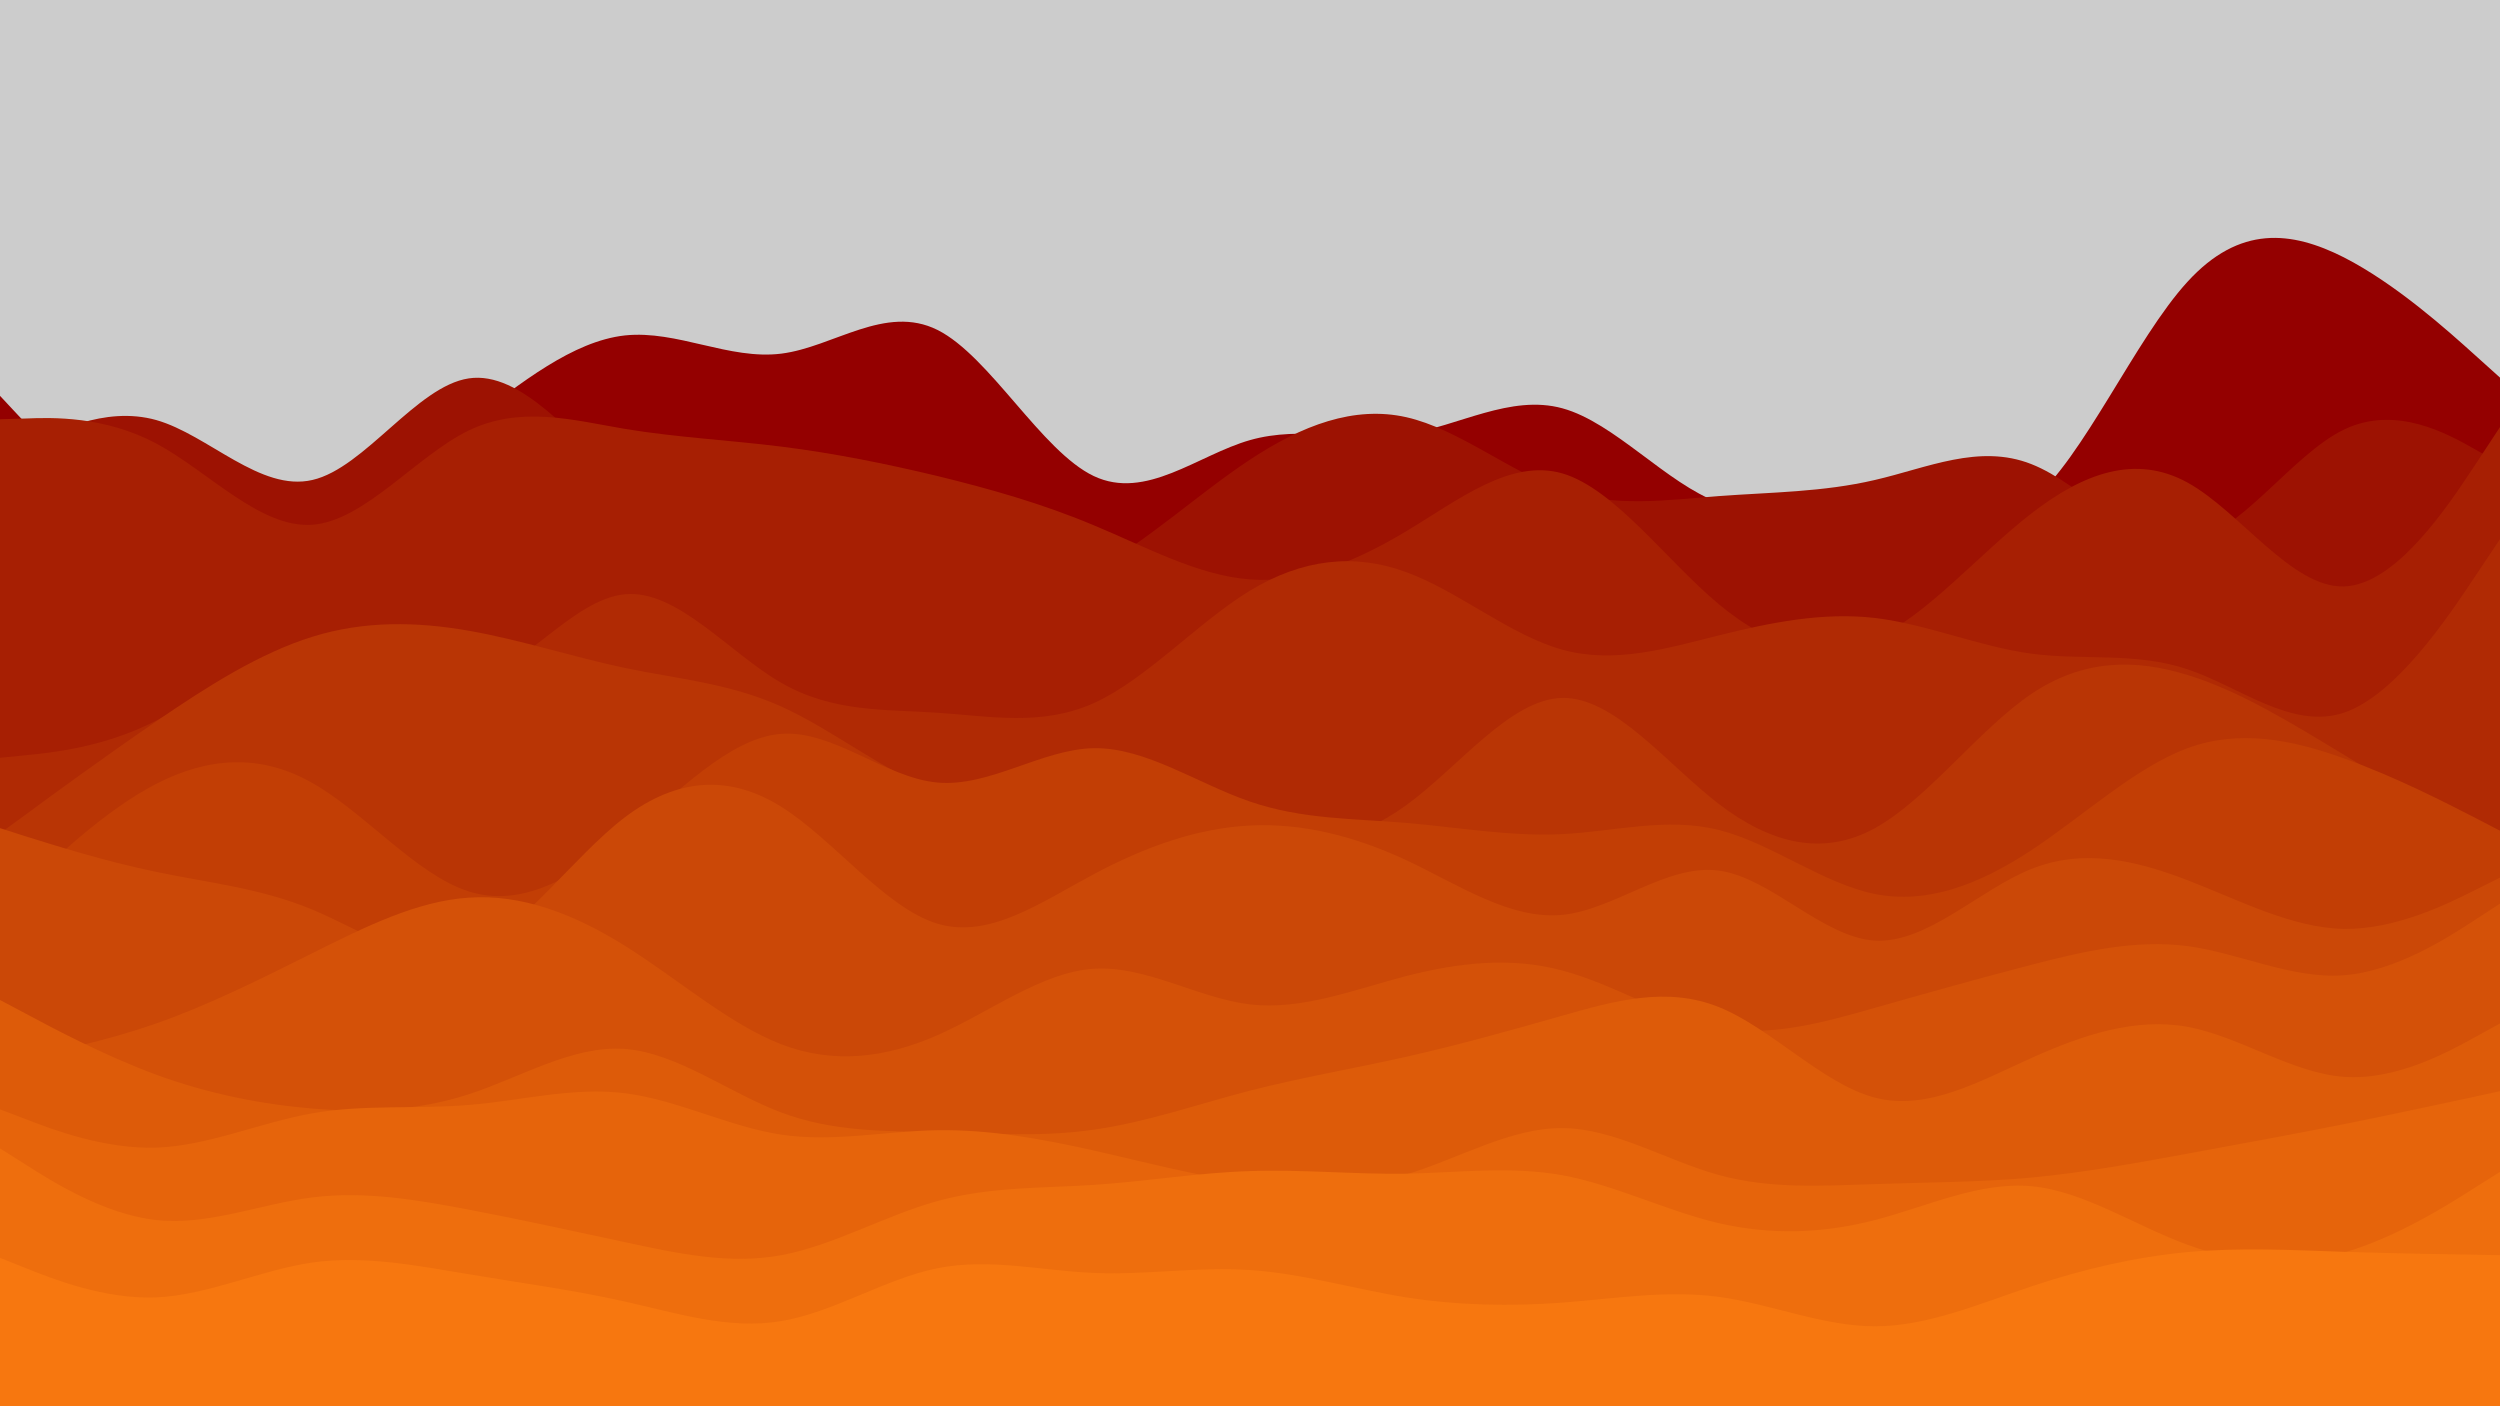 <svg id="visual" viewBox="0 0 960 540" width="960" height="540" xmlns="http://www.w3.org/2000/svg" xmlns:xlink="http://www.w3.org/1999/xlink" version="1.1"><rect x="0" y="0" width="960" height="540" fill="#CCCCCC"></rect><path d="M0 152L10 162.7C20 173.3 40 194.7 60 203.8C80 213 100 210 120 201.2C140 192.3 160 177.7 180 162.3C200 147 220 131 240 128.8C260 126.7 280 138.3 300 135.8C320 133.3 340 116.7 360 126.7C380 136.7 400 173.3 420 182.8C440 192.3 460 174.7 480 169C500 163.3 520 169.7 540 166.7C560 163.7 580 151.3 600 156.8C620 162.3 640 185.7 660 193C680 200.3 700 191.7 720 193.8C740 196 760 209 780 192.5C800 176 820 130 840 108.2C860 86.3 880 88.7 900 98.8C920 109 940 127 950 136L960 145L960 541L950 541C940 541 920 541 900 541C880 541 860 541 840 541C820 541 800 541 780 541C760 541 740 541 720 541C700 541 680 541 660 541C640 541 620 541 600 541C580 541 560 541 540 541C520 541 500 541 480 541C460 541 440 541 420 541C400 541 380 541 360 541C340 541 320 541 300 541C280 541 260 541 240 541C220 541 200 541 180 541C160 541 140 541 120 541C100 541 80 541 60 541C40 541 20 541 10 541L0 541Z" fill="#940000"></path><path d="M0 177L10 171.7C20 166.3 40 155.7 60 161.3C80 167 100 189 120 184.3C140 179.7 160 148.3 180 145.3C200 142.3 220 167.7 240 186C260 204.3 280 215.7 300 222.7C320 229.7 340 232.3 360 232.3C380 232.3 400 229.7 420 219C440 208.3 460 189.7 480 176.5C500 163.3 520 155.7 540 160.2C560 164.7 580 181.3 600 188.2C620 195 640 192 660 190.5C680 189 700 189 720 184.3C740 179.7 760 170.3 780 178.2C800 186 820 211 840 208.2C860 205.3 880 174.7 900 165C920 155.3 940 166.7 950 172.3L960 178L960 541L950 541C940 541 920 541 900 541C880 541 860 541 840 541C820 541 800 541 780 541C760 541 740 541 720 541C700 541 680 541 660 541C640 541 620 541 600 541C580 541 560 541 540 541C520 541 500 541 480 541C460 541 440 541 420 541C400 541 380 541 360 541C340 541 320 541 300 541C280 541 260 541 240 541C220 541 200 541 180 541C160 541 140 541 120 541C100 541 80 541 60 541C40 541 20 541 10 541L0 541Z" fill="#9d1202"></path><path d="M0 161L10 160.7C20 160.3 40 159.7 60 170.3C80 181 100 203 120 201.5C140 200 160 175 180 165.3C200 155.7 220 161.3 240 164.7C260 168 280 169 300 171.5C320 174 340 178 360 182.8C380 187.7 400 193.3 420 201.7C440 210 460 221 480 222.5C500 224 520 216 540 204C560 192 580 176 600 181.8C620 187.7 640 215.3 660 232C680 248.7 700 254.3 720 245.3C740 236.3 760 212.7 780 197.2C800 181.7 820 174.3 840 185.3C860 196.3 880 225.7 900 225.2C920 224.7 940 194.3 950 179.2L960 164L960 541L950 541C940 541 920 541 900 541C880 541 860 541 840 541C820 541 800 541 780 541C760 541 740 541 720 541C700 541 680 541 660 541C640 541 620 541 600 541C580 541 560 541 540 541C520 541 500 541 480 541C460 541 440 541 420 541C400 541 380 541 360 541C340 541 320 541 300 541C280 541 260 541 240 541C220 541 200 541 180 541C160 541 140 541 120 541C100 541 80 541 60 541C40 541 20 541 10 541L0 541Z" fill="#a71f03"></path><path d="M0 291L10 290C20 289 40 287 60 276.7C80 266.3 100 247.7 120 247.8C140 248 160 267 180 262.5C200 258 220 230 240 228.2C260 226.3 280 250.7 300 262.2C320 273.7 340 272.3 360 273.7C380 275 400 279 420 270C440 261 460 239 480 226.8C500 214.7 520 212.3 540 219.7C560 227 580 244 600 249.5C620 255 640 249 660 244C680 239 700 235 720 237.3C740 239.7 760 248.3 780 251C800 253.7 820 250.3 840 257C860 263.7 880 280.3 900 273.7C920 267 940 237 950 222L960 207L960 541L950 541C940 541 920 541 900 541C880 541 860 541 840 541C820 541 800 541 780 541C760 541 740 541 720 541C700 541 680 541 660 541C640 541 620 541 600 541C580 541 560 541 540 541C520 541 500 541 480 541C460 541 440 541 420 541C400 541 380 541 360 541C340 541 320 541 300 541C280 541 260 541 240 541C220 541 200 541 180 541C160 541 140 541 120 541C100 541 80 541 60 541C40 541 20 541 10 541L0 541Z" fill="#b02a04"></path><path d="M0 320L10 312.7C20 305.3 40 290.7 60 277C80 263.3 100 250.7 120 244.5C140 238.3 160 238.7 180 242.2C200 245.7 220 252.3 240 256.5C260 260.7 280 262.3 300 271.3C320 280.3 340 296.7 360 303.8C380 311 400 309 420 311.7C440 314.3 460 321.7 480 324C500 326.3 520 323.7 540 309.2C560 294.7 580 268.3 600 268C620 267.7 640 293.3 660 308.7C680 324 700 329 720 318C740 307 760 280 780 266.5C800 253 820 253 840 259.2C860 265.3 880 277.7 900 289.8C920 302 940 314 950 320L960 326L960 541L950 541C940 541 920 541 900 541C880 541 860 541 840 541C820 541 800 541 780 541C760 541 740 541 720 541C700 541 680 541 660 541C640 541 620 541 600 541C580 541 560 541 540 541C520 541 500 541 480 541C460 541 440 541 420 541C400 541 380 541 360 541C340 541 320 541 300 541C280 541 260 541 240 541C220 541 200 541 180 541C160 541 140 541 120 541C100 541 80 541 60 541C40 541 20 541 10 541L0 541Z" fill="#b93505"></path><path d="M0 350L10 340.3C20 330.7 40 311.3 60 301C80 290.7 100 289.3 120 300.7C140 312 160 336 180 342.3C200 348.7 220 337.3 240 321C260 304.7 280 283.3 300 281.8C320 280.3 340 298.7 360 300.5C380 302.3 400 287.7 420 287.3C440 287 460 301 480 307.8C500 314.7 520 314.3 540 316C560 317.7 580 321.3 600 320.3C620 319.3 640 313.7 660 318.7C680 323.7 700 339.3 720 343.3C740 347.3 760 339.7 780 326.5C800 313.3 820 294.7 840 287.3C860 280 880 284 900 291.2C920 298.3 940 308.7 950 313.8L960 319L960 541L950 541C940 541 920 541 900 541C880 541 860 541 840 541C820 541 800 541 780 541C760 541 740 541 720 541C700 541 680 541 660 541C640 541 620 541 600 541C580 541 560 541 540 541C520 541 500 541 480 541C460 541 440 541 420 541C400 541 380 541 360 541C340 541 320 541 300 541C280 541 260 541 240 541C220 541 200 541 180 541C160 541 140 541 120 541C100 541 80 541 60 541C40 541 20 541 10 541L0 541Z" fill="#c23e05"></path><path d="M0 318L10 321.2C20 324.3 40 330.7 60 334.8C80 339 100 341 120 349.3C140 357.7 160 372.3 180 365.2C200 358 220 329 240 313.8C260 298.7 280 297.3 300 309.8C320 322.3 340 348.7 360 354.7C380 360.7 400 346.3 420 335.7C440 325 460 318 480 317C500 316 520 321 540 330.3C560 339.7 580 353.3 600 351.3C620 349.3 640 331.7 660 334.3C680 337 700 360 720 361.2C740 362.3 760 341.7 780 333.7C800 325.7 820 330.3 840 338C860 345.7 880 356.3 900 356.7C920 357 940 347 950 342L960 337L960 541L950 541C940 541 920 541 900 541C880 541 860 541 840 541C820 541 800 541 780 541C760 541 740 541 720 541C700 541 680 541 660 541C640 541 620 541 600 541C580 541 560 541 540 541C520 541 500 541 480 541C460 541 440 541 420 541C400 541 380 541 360 541C340 541 320 541 300 541C280 541 260 541 240 541C220 541 200 541 180 541C160 541 140 541 120 541C100 541 80 541 60 541C40 541 20 541 10 541L0 541Z" fill="#cb4807"></path><path d="M0 408L10 406C20 404 40 400 60 393C80 386 100 376 120 366C140 356 160 346 180 344.7C200 343.3 220 350.7 240 363.2C260 375.7 280 393.3 300 401C320 408.7 340 406.3 360 397.5C380 388.7 400 373.3 420 372C440 370.7 460 383.3 480 385.7C500 388 520 380 540 374.8C560 369.7 580 367.3 600 372.7C620 378 640 391 660 394.7C680 398.3 700 392.7 720 387C740 381.3 760 375.7 780 370.5C800 365.3 820 360.7 840 363.3C860 366 880 376 900 374.5C920 373 940 360 950 353.5L960 347L960 541L950 541C940 541 920 541 900 541C880 541 860 541 840 541C820 541 800 541 780 541C760 541 740 541 720 541C700 541 680 541 660 541C640 541 620 541 600 541C580 541 560 541 540 541C520 541 500 541 480 541C460 541 440 541 420 541C400 541 380 541 360 541C340 541 320 541 300 541C280 541 260 541 240 541C220 541 200 541 180 541C160 541 140 541 120 541C100 541 80 541 60 541C40 541 20 541 10 541L0 541Z" fill="#d45108"></path><path d="M0 384L10 389.3C20 394.7 40 405.3 60 412.7C80 420 100 424 120 425.7C140 427.3 160 426.7 180 420.2C200 413.7 220 401.3 240 402.8C260 404.3 280 419.7 300 427.2C320 434.7 340 434.3 360 434.8C380 435.3 400 436.7 420 433.8C440 431 460 424 480 418.8C500 413.7 520 410.3 540 405.8C560 401.3 580 395.7 600 390C620 384.3 640 378.7 660 386.7C680 394.7 700 416.3 720 421.5C740 426.7 760 415.3 780 406.3C800 397.3 820 390.7 840 394.3C860 398 880 412 900 413.5C920 415 940 404 950 398.5L960 393L960 541L950 541C940 541 920 541 900 541C880 541 860 541 840 541C820 541 800 541 780 541C760 541 740 541 720 541C700 541 680 541 660 541C640 541 620 541 600 541C580 541 560 541 540 541C520 541 500 541 480 541C460 541 440 541 420 541C400 541 380 541 360 541C340 541 320 541 300 541C280 541 260 541 240 541C220 541 200 541 180 541C160 541 140 541 120 541C100 541 80 541 60 541C40 541 20 541 10 541L0 541Z" fill="#dd5b09"></path><path d="M0 426L10 429.8C20 433.7 40 441.3 60 440.7C80 440 100 431 120 427.5C140 424 160 426 180 424.3C200 422.7 220 417.3 240 419.8C260 422.3 280 432.7 300 435.7C320 438.7 340 434.3 360 434C380 433.7 400 437.3 420 441.8C440 446.3 460 451.7 480 454.3C500 457 520 457 540 451C560 445 580 433 600 433.2C620 433.3 640 445.7 660 451.2C680 456.7 700 455.3 720 454.7C740 454 760 454 780 452.2C800 450.3 820 446.7 840 443C860 439.3 880 435.7 900 431.7C920 427.7 940 423.3 950 421.2L960 419L960 541L950 541C940 541 920 541 900 541C880 541 860 541 840 541C820 541 800 541 780 541C760 541 740 541 720 541C700 541 680 541 660 541C640 541 620 541 600 541C580 541 560 541 540 541C520 541 500 541 480 541C460 541 440 541 420 541C400 541 380 541 360 541C340 541 320 541 300 541C280 541 260 541 240 541C220 541 200 541 180 541C160 541 140 541 120 541C100 541 80 541 60 541C40 541 20 541 10 541L0 541Z" fill="#e6640b"></path><path d="M0 441L10 447.3C20 453.7 40 466.3 60 468.5C80 470.7 100 462.3 120 459.8C140 457.3 160 460.7 180 464.5C200 468.3 220 472.7 240 477C260 481.3 280 485.7 300 482C320 478.3 340 466.7 360 461.2C380 455.7 400 456.3 420 455C440 453.7 460 450.3 480 449.7C500 449 520 451 540 450.7C560 450.3 580 447.7 600 451.3C620 455 640 465 660 469.7C680 474.3 700 473.7 720 468.5C740 463.3 760 453.7 780 455.5C800 457.3 820 470.7 840 478C860 485.3 880 486.7 900 481C920 475.3 940 462.7 950 456.3L960 450L960 541L950 541C940 541 920 541 900 541C880 541 860 541 840 541C820 541 800 541 780 541C760 541 740 541 720 541C700 541 680 541 660 541C640 541 620 541 600 541C580 541 560 541 540 541C520 541 500 541 480 541C460 541 440 541 420 541C400 541 380 541 360 541C340 541 320 541 300 541C280 541 260 541 240 541C220 541 200 541 180 541C160 541 140 541 120 541C100 541 80 541 60 541C40 541 20 541 10 541L0 541Z" fill="#ee6e0d"></path><path d="M0 483L10 487C20 491 40 499 60 498.2C80 497.3 100 487.7 120 484.8C140 482 160 486 180 489.3C200 492.7 220 495.3 240 499.8C260 504.3 280 510.7 300 507.3C320 504 340 491 360 487C380 483 400 488 420 488.8C440 489.7 460 486.3 480 487.7C500 489 520 495 540 498.2C560 501.3 580 501.7 600 500.2C620 498.7 640 495.3 660 498C680 500.7 700 509.3 720 509.3C740 509.3 760 500.7 780 494C800 487.3 820 482.7 840 480.8C860 479 880 480 900 480.7C920 481.3 940 481.7 950 481.8L960 482L960 541L950 541C940 541 920 541 900 541C880 541 860 541 840 541C820 541 800 541 780 541C760 541 740 541 720 541C700 541 680 541 660 541C640 541 620 541 600 541C580 541 560 541 540 541C520 541 500 541 480 541C460 541 440 541 420 541C400 541 380 541 360 541C340 541 320 541 300 541C280 541 260 541 240 541C220 541 200 541 180 541C160 541 140 541 120 541C100 541 80 541 60 541C40 541 20 541 10 541L0 541Z" fill="#f7770f"></path></svg>